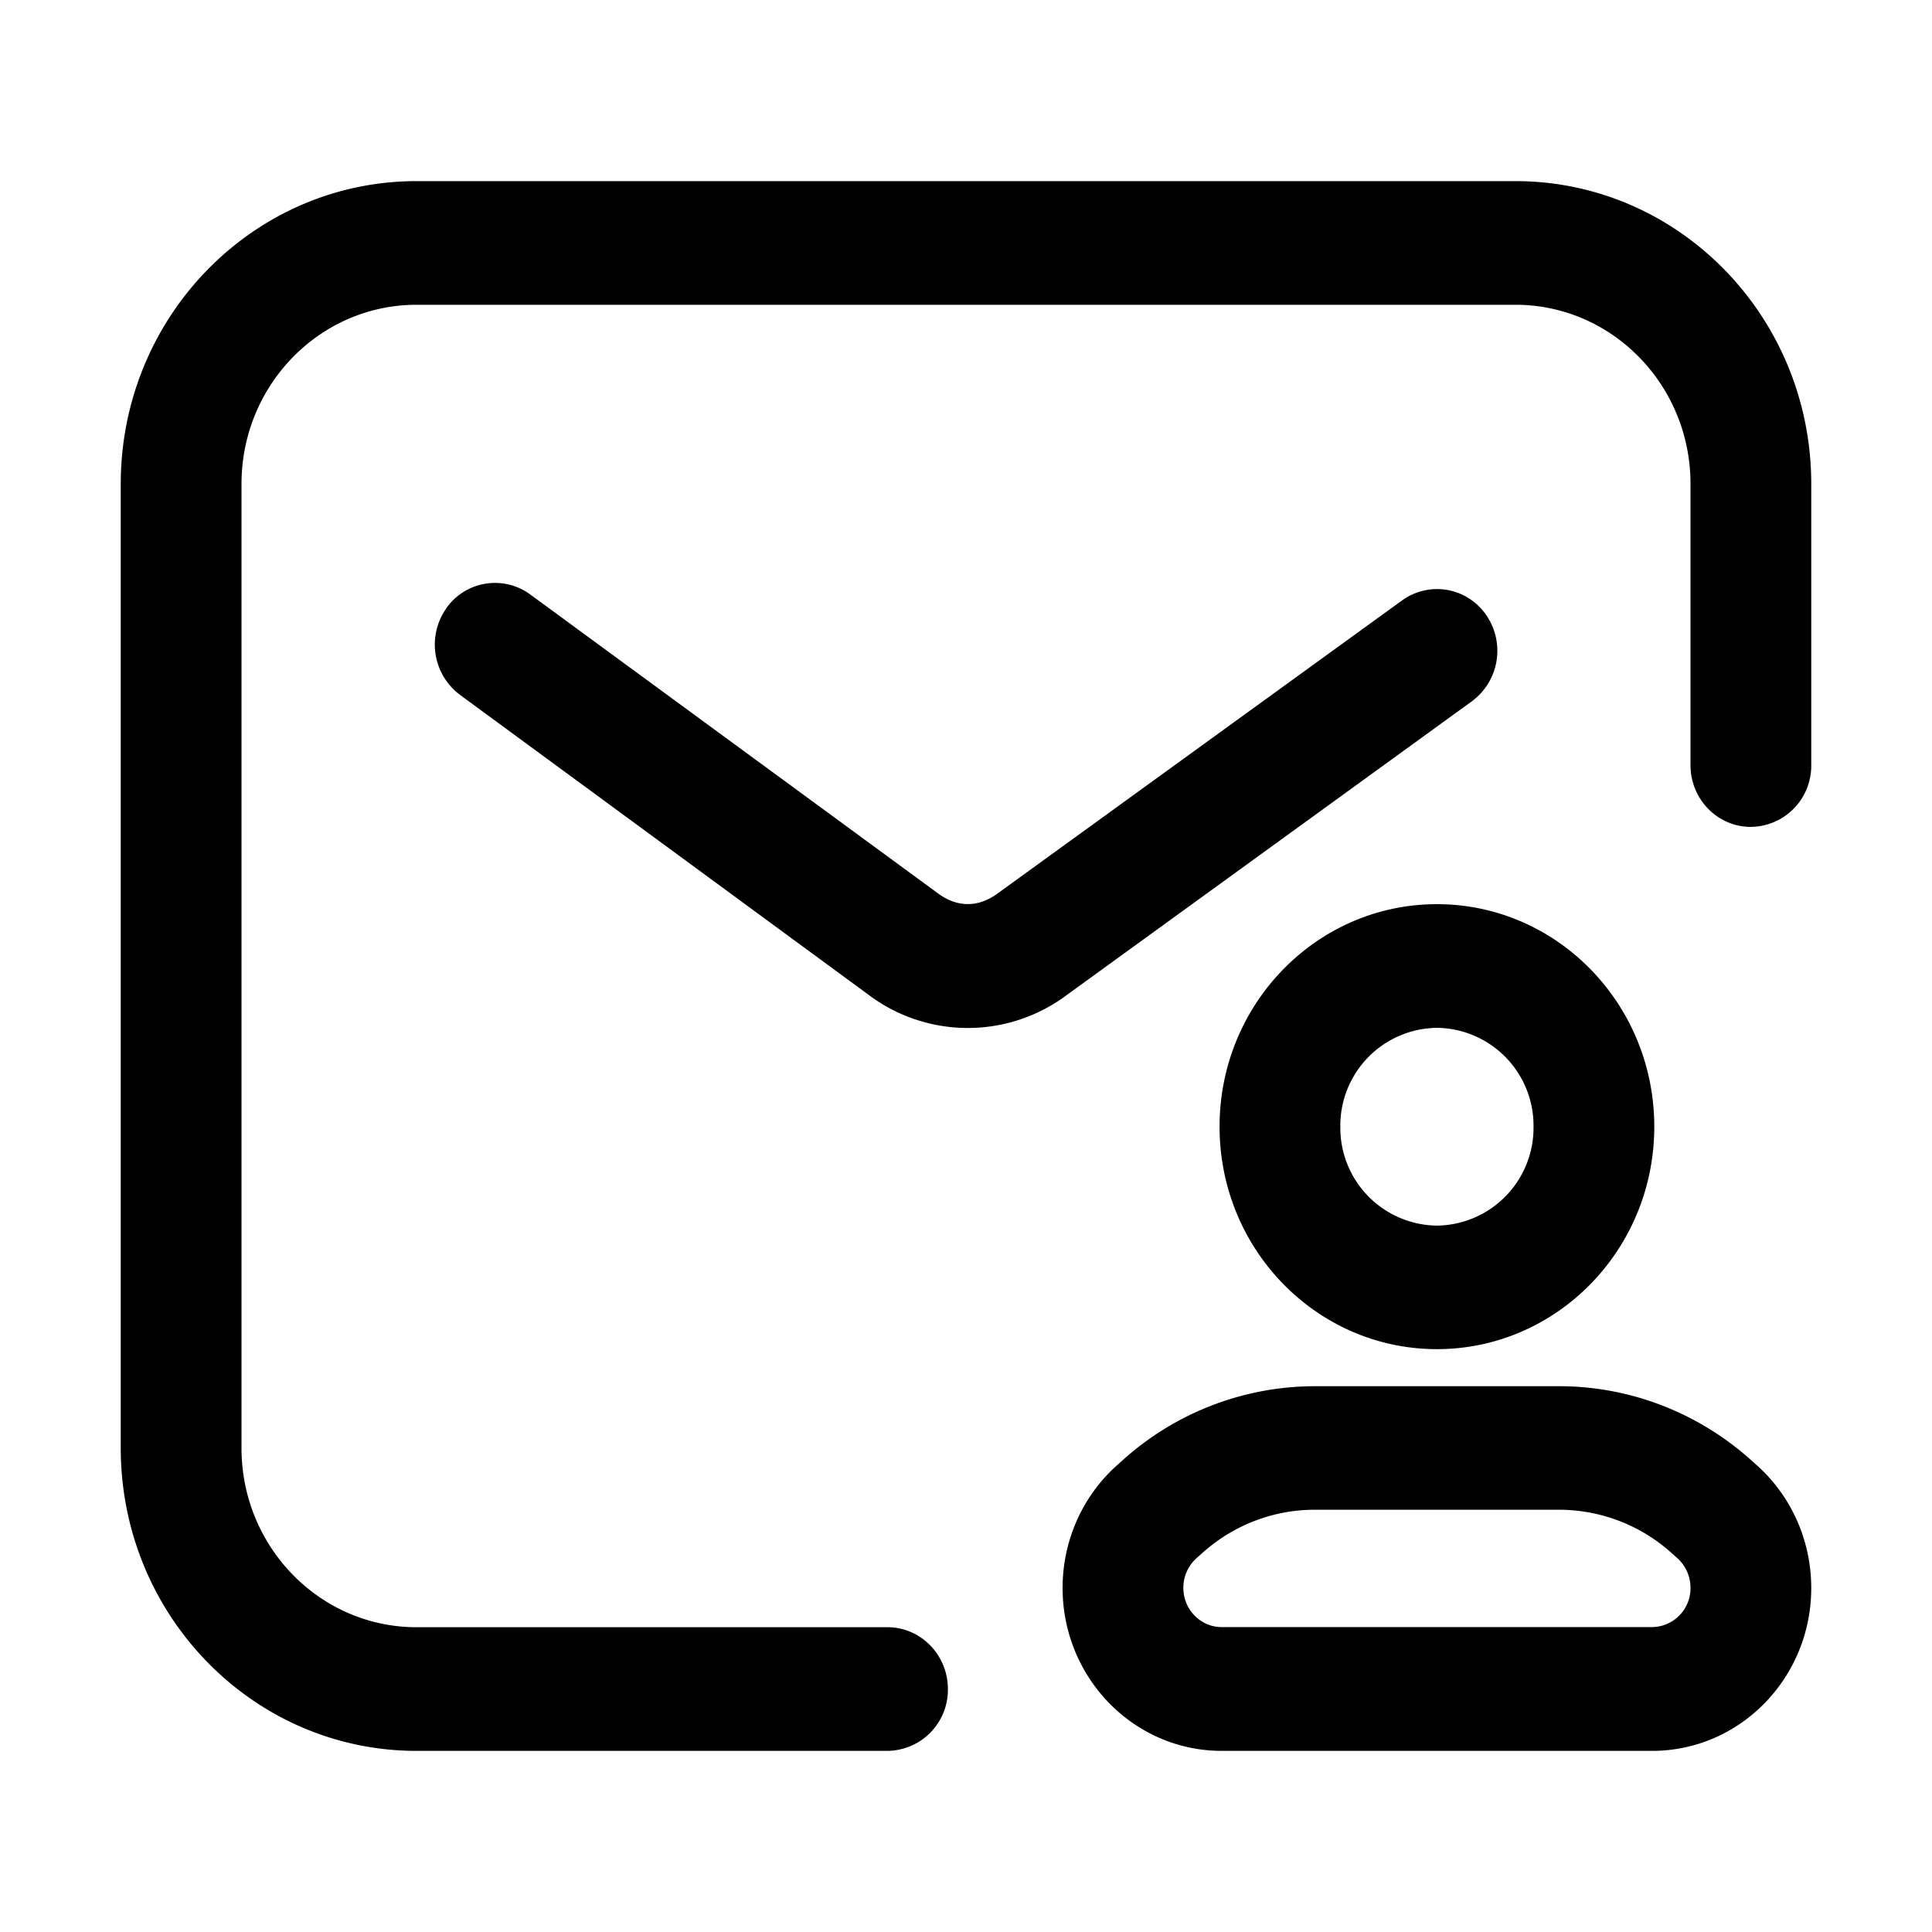 <svg xmlns="http://www.w3.org/2000/svg" width="16" height="16" fill="none" class="persona-icon"><path fill="currentColor" d="M1 4.008C1 2.623 2.097 1.5 3.45 1.5h9.1C13.903 1.5 15 2.623 15 4.008v2.329a.506.506 0 0 1-.5.511c-.276 0-.5-.229-.5-.511v-2.33c0-.819-.65-1.483-1.45-1.483h-9.1c-.8 0-1.45.664-1.45 1.484v7.984c0 .82.65 1.484 1.45 1.484h3.9c.276 0 .5.23.5.512a.506.506 0 0 1-.5.512h-3.9C2.097 14.5 1 13.377 1 11.992V4.008Z"/><path fill="currentColor" d="M10.1 9.33c0-1.017.806-1.842 1.8-1.842s1.8.825 1.8 1.843c0 1.017-.806 1.842-1.8 1.842s-1.8-.825-1.8-1.842Zm1.8-.818a.81.81 0 0 0-.8.819.81.81 0 0 0 .8.819.81.81 0 0 0 .8-.82.81.81 0 0 0-.8-.818ZM9.295 12.095a2.381 2.381 0 0 1 1.592-.615h2.025c.587 0 1.153.219 1.593.615l.047.042c.285.256.448.625.448 1.014 0 .745-.59 1.349-1.318 1.349h-3.564c-.728 0-1.318-.604-1.318-1.35 0-.388.163-.757.448-1.013l.047-.042ZM9.8 13.15c0 .18.143.325.318.325h3.564a.322.322 0 0 0 .318-.325.33.33 0 0 0-.108-.245l-.047-.042a1.394 1.394 0 0 0-.933-.36h-2.025c-.343 0-.674.128-.932.36l-.047.042a.33.33 0 0 0-.108.245ZM3.694 5.04a.493.493 0 0 1 .697-.117L7.77 7.4c.158.116.33.116.488.002l3.354-2.43a.493.493 0 0 1 .697.123.52.52 0 0 1-.12.713L8.835 8.24a1.367 1.367 0 0 1-1.648-.006L3.81 5.755a.52.52 0 0 1-.115-.715Z"/></svg>